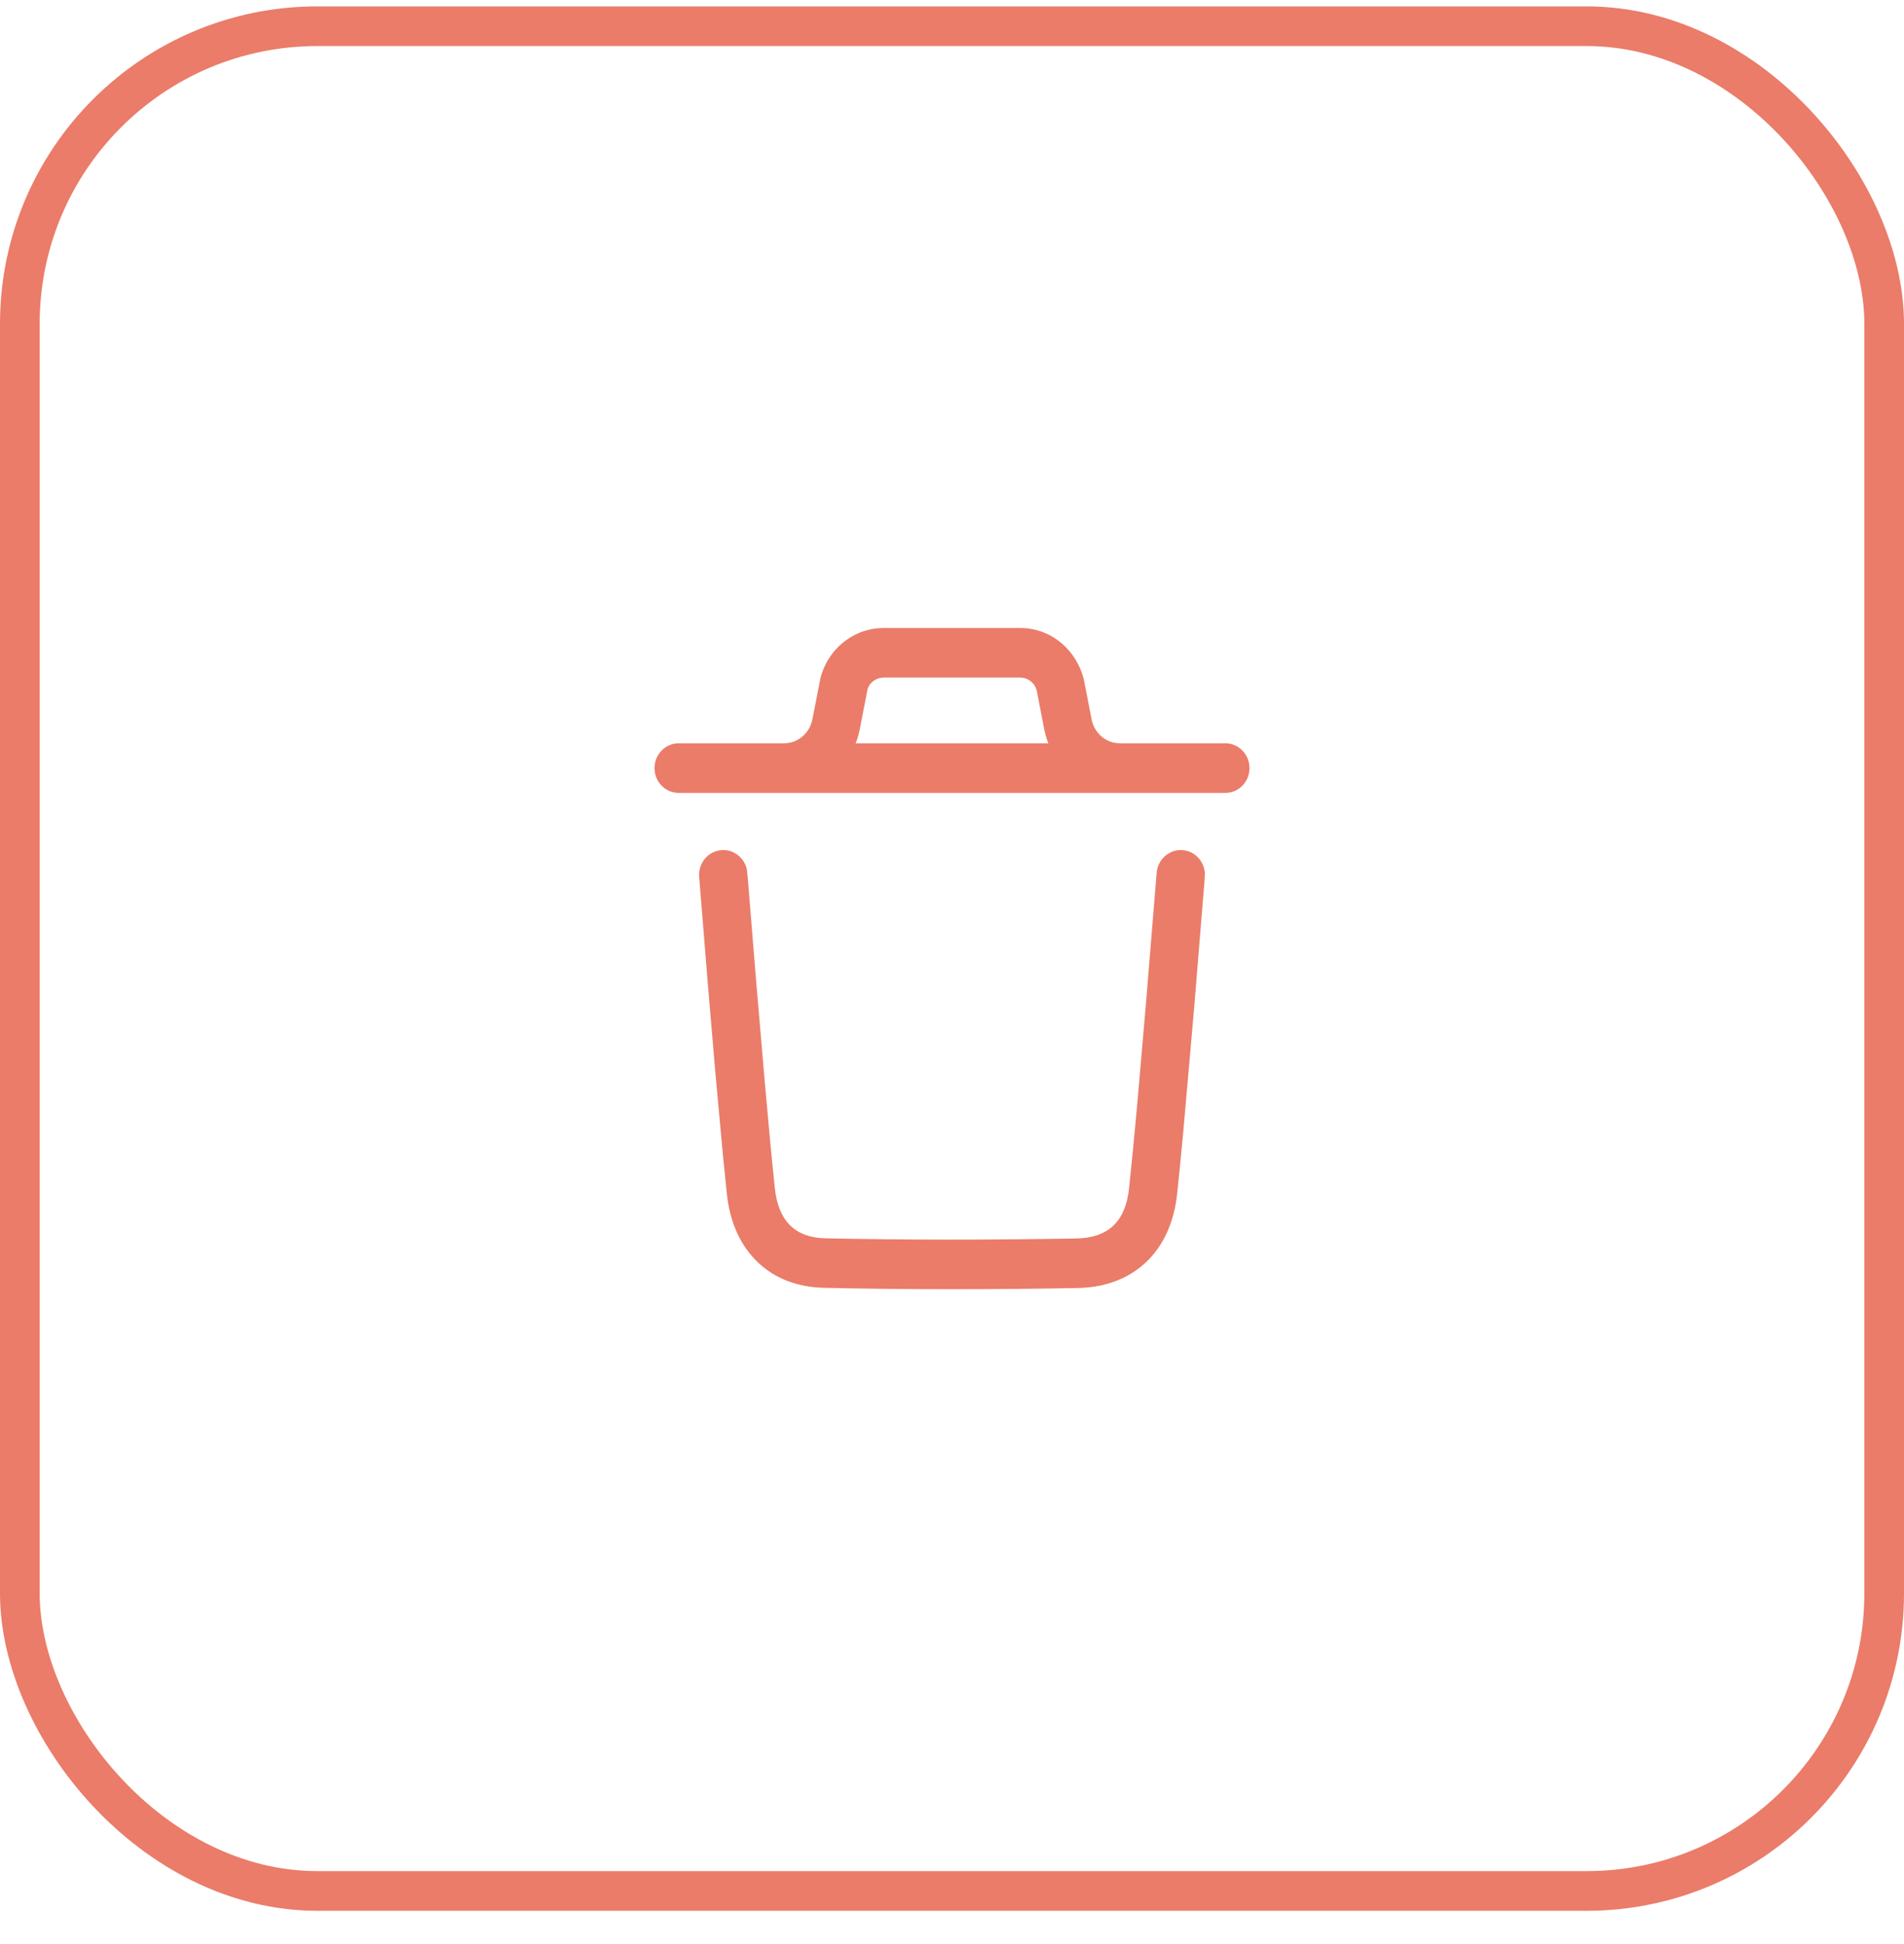 <svg width="48" height="49" viewBox="0 0 48 49" fill="none" xmlns="http://www.w3.org/2000/svg">
<path d="M29.733 21.427L29.815 21.428C30.123 21.453 30.359 21.709 30.375 22.016L30.367 22.188L30.105 25.397L29.83 28.529C29.772 29.154 29.72 29.682 29.675 30.097C29.519 31.544 28.58 32.438 27.164 32.465C24.958 32.505 22.837 32.505 20.778 32.46C19.403 32.432 18.478 31.527 18.325 30.103L18.219 29.053L18.033 27.017L17.843 24.783L17.626 22.101C17.599 21.757 17.85 21.456 18.185 21.428C18.493 21.403 18.765 21.616 18.829 21.917L18.854 22.163L19.058 24.677L19.281 27.283C19.38 28.411 19.467 29.324 19.536 29.965C19.624 30.777 20.051 31.195 20.803 31.211C22.846 31.255 24.951 31.255 27.142 31.215C27.94 31.2 28.374 30.786 28.463 29.959L28.569 28.915C28.6 28.593 28.633 28.238 28.668 27.852L28.89 25.289L29.159 22.001C29.184 21.685 29.433 21.444 29.733 21.427ZM17.11 19.985C16.773 19.985 16.5 19.706 16.5 19.36C16.5 19.044 16.729 18.783 17.027 18.741L17.11 18.735H19.765C20.08 18.735 20.357 18.527 20.455 18.227L20.48 18.135L20.686 17.082C20.868 16.385 21.458 15.889 22.149 15.833L22.28 15.828H25.72C26.423 15.828 27.044 16.283 27.283 16.986L27.323 17.121L27.52 18.134C27.582 18.452 27.835 18.689 28.142 18.729L28.235 18.735H30.89C31.227 18.735 31.5 19.015 31.5 19.36C31.5 19.677 31.271 19.938 30.973 19.98L30.89 19.985H17.11ZM25.72 17.078H22.28C22.109 17.078 21.957 17.181 21.894 17.31L21.872 17.366L21.675 18.38C21.651 18.504 21.616 18.623 21.571 18.736L26.429 18.736C26.401 18.666 26.377 18.593 26.357 18.518L26.325 18.38L26.136 17.405C26.092 17.236 25.956 17.112 25.792 17.084L25.72 17.078Z" fill="#EA7C69"/>
<rect x="0.5" y="0.661" width="47" height="47" rx="7.5" stroke="#EA7C69"/>
</svg>
